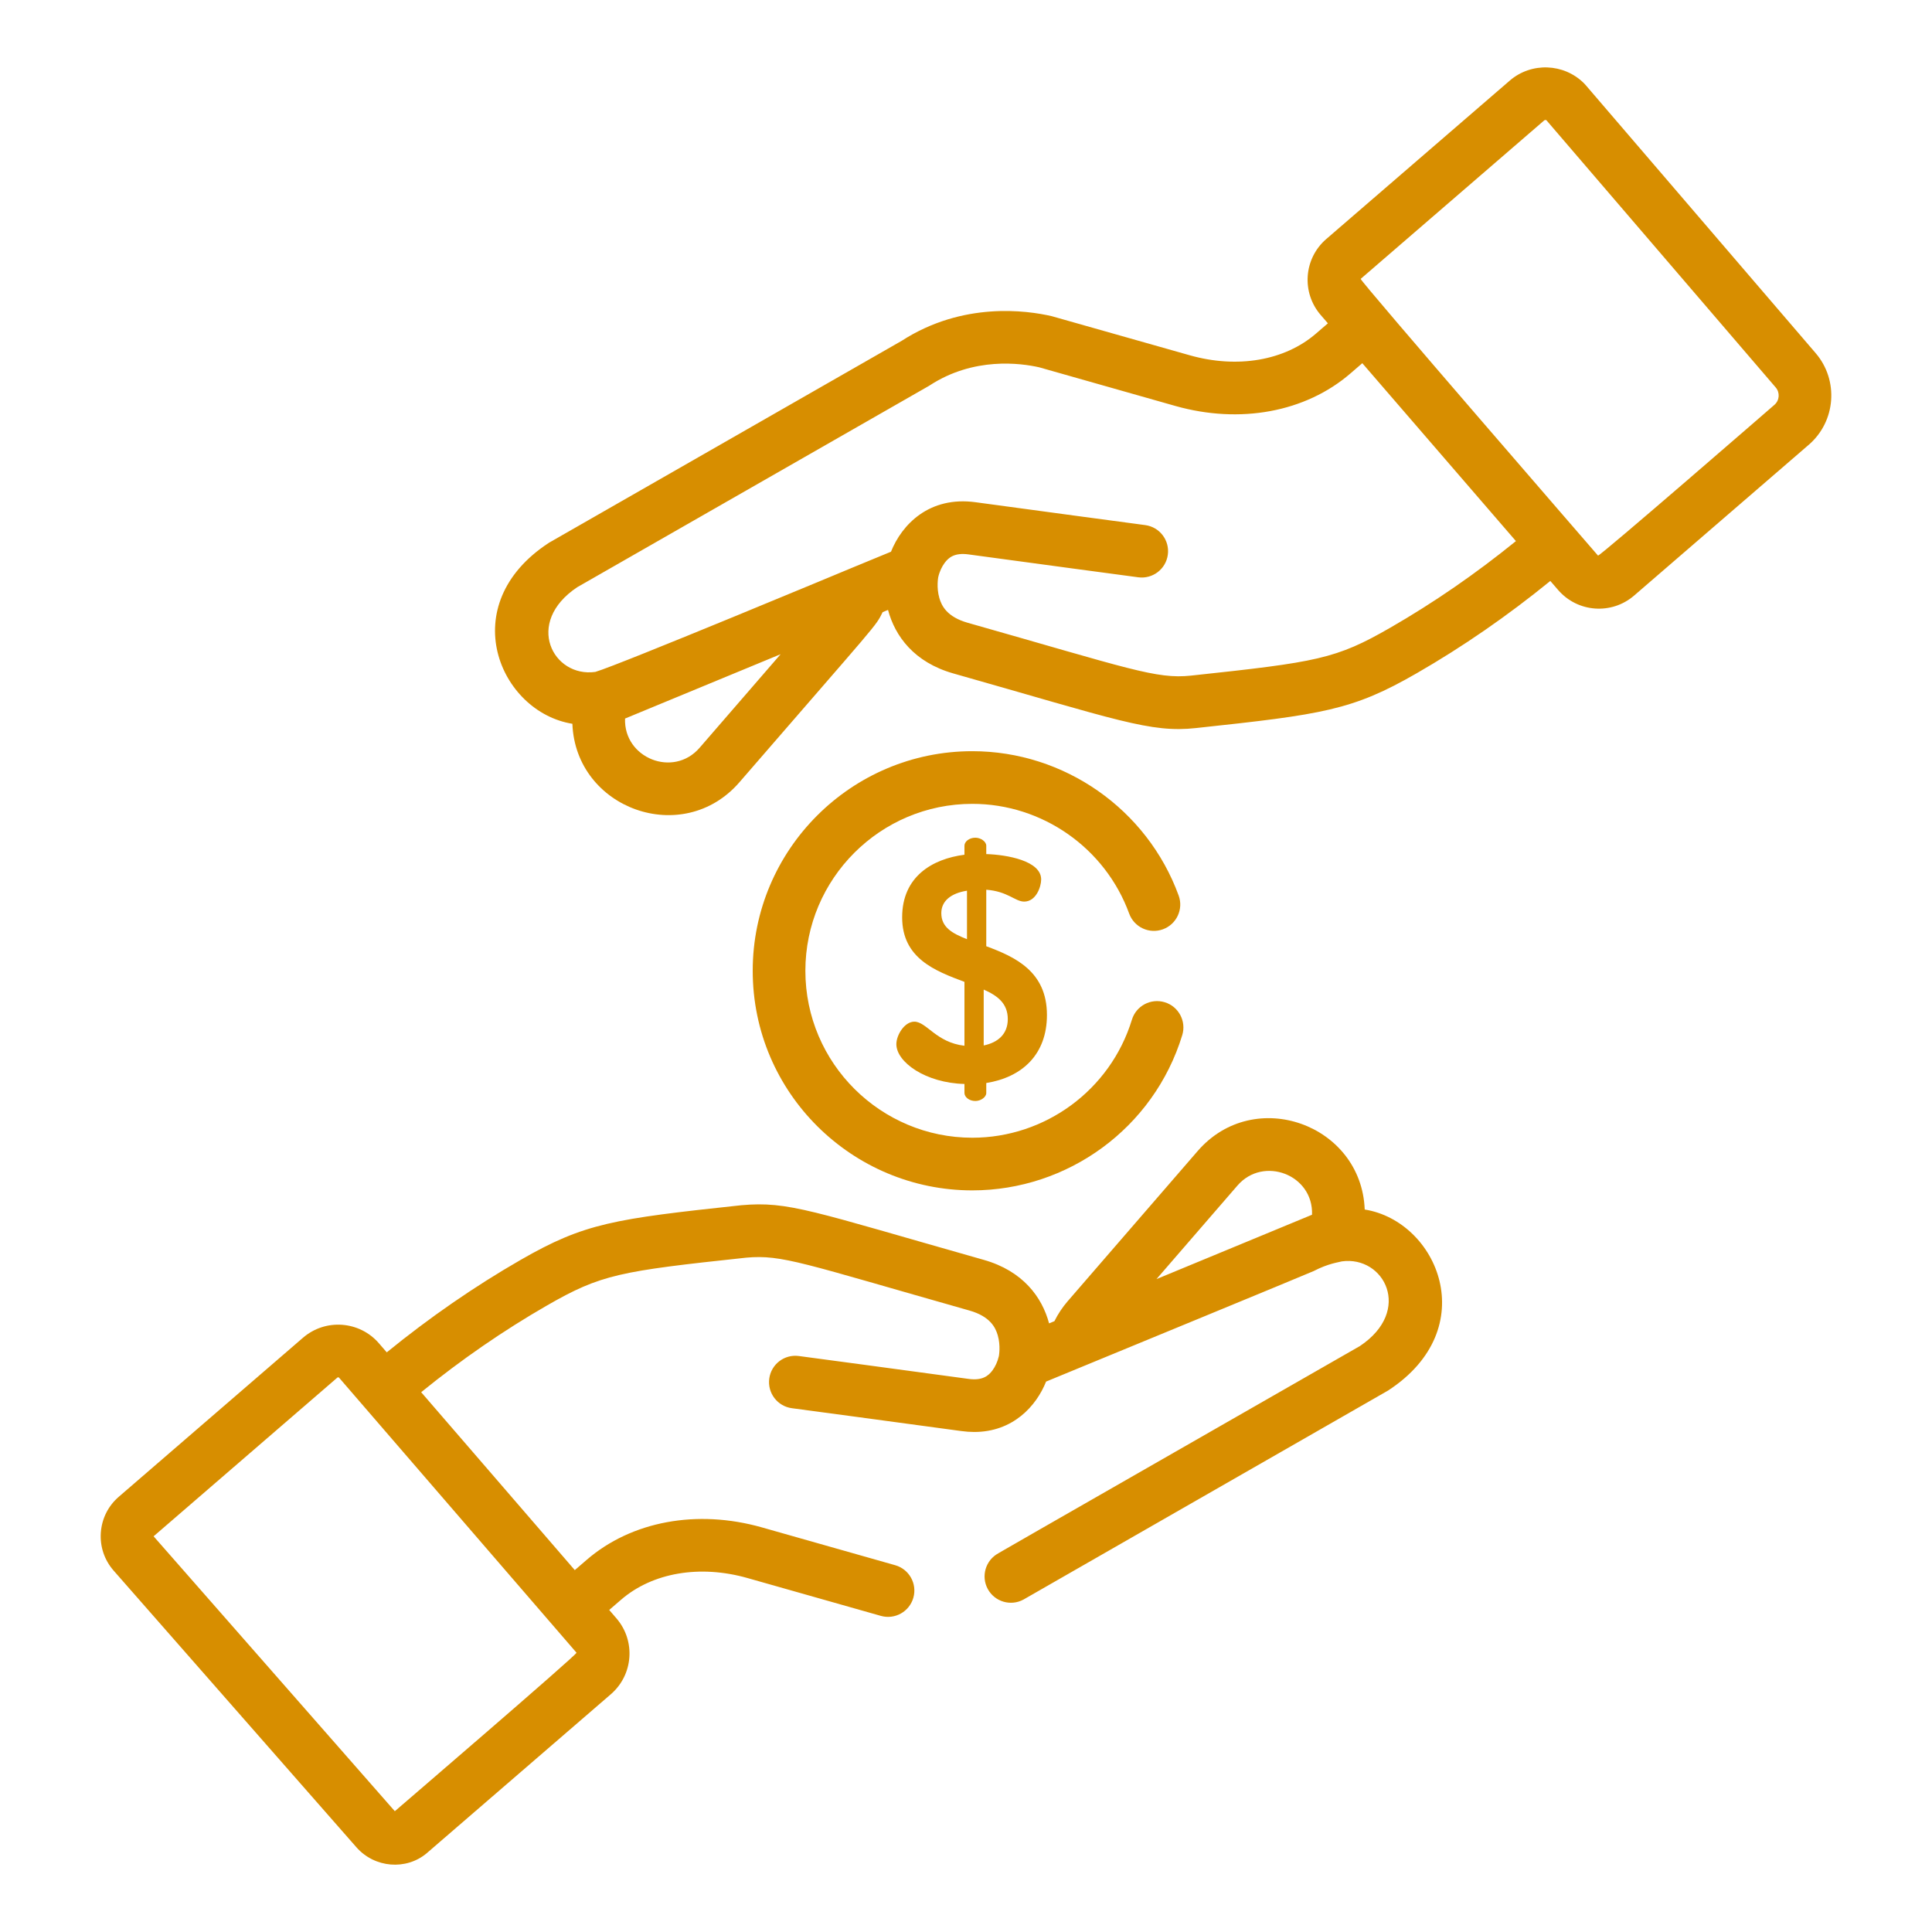 <svg width="86" height="86" viewBox="0 0 86 86" fill="none" xmlns="http://www.w3.org/2000/svg">
<g clip-path="url(#clip0_501_195)">
<path d="M80.822 15.72L70.571 3.773C70.551 3.751 70.531 3.729 70.51 3.708C69.615 2.813 68.163 2.76 67.206 3.587L59.037 10.64C58.034 11.506 57.923 13.018 58.789 14.022L59.109 14.392L58.582 14.847C57.184 16.055 55.08 16.416 52.954 15.813C52.911 15.801 46.861 14.084 46.817 14.074C45.715 13.818 42.862 13.413 40.137 15.171C40.093 15.196 24.483 24.131 24.44 24.158C20.188 26.928 22.236 31.699 25.479 32.218C25.62 35.998 30.389 37.738 32.915 34.82C39.169 27.595 38.963 27.909 39.29 27.248L39.529 27.15C39.841 28.319 40.693 29.483 42.436 29.977C49.744 32.05 51.211 32.632 53.239 32.408C58.905 31.801 60.204 31.615 63.057 29.972C65.11 28.791 67.108 27.41 69.01 25.86L69.358 26.263C70.226 27.267 71.739 27.375 72.74 26.511L80.516 19.797C81.721 18.757 81.858 16.928 80.822 15.72ZM31.143 33.285C29.971 34.64 27.759 33.742 27.823 31.985C27.823 31.985 34.747 29.121 34.748 29.121L31.143 33.285ZM61.888 27.94C59.46 29.338 58.643 29.471 53.014 30.074C51.469 30.24 50.247 29.756 43.076 27.722C42.155 27.461 41.914 26.968 41.814 26.621C41.676 26.146 41.764 25.692 41.764 25.692C41.822 25.437 41.93 25.218 42.049 25.057C42.224 24.821 42.487 24.592 43.116 24.679C45.334 24.984 50.614 25.69 50.667 25.697C51.311 25.783 51.899 25.332 51.984 24.691C52.07 24.049 51.62 23.459 50.978 23.374C50.925 23.367 45.649 22.661 43.435 22.357C41.364 22.071 40.143 23.351 39.661 24.559L37.952 25.264C37.952 25.264 27.539 29.609 26.5 29.909C24.616 30.173 23.325 27.72 25.694 26.139L41.328 17.19C41.329 17.19 41.33 17.189 41.331 17.189C41.35 17.177 41.369 17.166 41.387 17.154C43.344 15.88 45.428 16.162 46.261 16.351L52.314 18.069C55.201 18.887 58.117 18.346 60.114 16.622L60.641 16.167C61.535 17.202 66.685 23.166 67.479 24.086C65.689 25.539 63.813 26.832 61.888 27.94ZM78.984 18.022C78.921 18.077 71.187 24.794 71.133 24.731C71.079 24.668 60.506 12.469 60.569 12.414L68.737 5.361H68.737C68.753 5.348 68.773 5.341 68.793 5.341C68.809 5.341 68.824 5.345 68.838 5.354L79.043 17.247C79.24 17.476 79.214 17.824 78.984 18.022Z" fill="#D78E00"/>
<path d="M43.902 42.12V39.605C44.86 39.676 45.188 40.133 45.589 40.133C46.117 40.133 46.346 39.476 46.346 39.147C46.346 38.318 44.831 38.047 43.902 38.018V37.646C43.902 37.461 43.659 37.289 43.416 37.289C43.145 37.289 42.931 37.461 42.931 37.646V38.047C41.501 38.232 40.158 39.018 40.158 40.833C40.158 42.663 41.63 43.22 42.931 43.706V46.55C41.673 46.407 41.244 45.478 40.701 45.478C40.258 45.478 39.9 46.079 39.9 46.479C39.9 47.279 41.201 48.208 42.931 48.251V48.651C42.931 48.838 43.145 49.009 43.416 49.009C43.659 49.009 43.902 48.838 43.902 48.652V48.209C45.503 47.952 46.603 46.937 46.603 45.179C46.604 43.235 45.174 42.592 43.902 42.12ZM43.044 41.806C42.387 41.548 41.901 41.277 41.901 40.648C41.901 40.105 42.33 39.762 43.044 39.648V41.806ZM43.788 46.537V44.05C44.403 44.321 44.86 44.664 44.86 45.365C44.86 46.036 44.417 46.408 43.788 46.537Z" fill="#D78E00"/>
<path d="M60.748 53.84C60.606 50.06 55.837 48.32 53.311 51.238L47.525 57.923C47.291 58.194 47.094 58.491 46.936 58.81L46.698 58.908C46.386 57.739 45.533 56.575 43.791 56.081C36.105 53.901 35.104 53.464 33.011 53.648C33.003 53.648 32.995 53.649 32.988 53.65C27.322 54.258 26.023 54.443 23.169 56.086C21.116 57.267 19.119 58.648 17.216 60.198L16.868 59.795C16.004 58.794 14.487 58.683 13.486 59.548L5.287 66.627C4.815 67.034 4.532 67.601 4.488 68.223C4.445 68.845 4.648 69.445 5.059 69.914L15.865 82.228C16.674 83.15 18.081 83.266 19 82.489C19.003 82.486 19.017 82.474 19.021 82.47L27.19 75.417C28.193 74.551 28.304 73.039 27.438 72.036L27.118 71.665L27.645 71.21C29.043 70.003 31.147 69.641 33.273 70.244L39.209 71.928C39.832 72.105 40.48 71.743 40.657 71.12C40.833 70.498 40.472 69.85 39.849 69.673L33.913 67.989C31.026 67.171 28.11 67.712 26.113 69.436L25.586 69.891L21.074 64.665L18.748 61.972C20.537 60.519 22.413 59.225 24.338 58.117C26.768 56.719 27.584 56.587 33.226 55.982C34.821 55.843 35.7 56.222 43.151 58.336C44.072 58.597 44.312 59.089 44.413 59.437C44.551 59.911 44.463 60.365 44.463 60.365C44.406 60.615 44.299 60.838 44.178 61.001C44.003 61.236 43.739 61.466 43.111 61.379C40.893 61.074 35.612 60.368 35.559 60.361C34.916 60.275 34.328 60.725 34.242 61.367C34.157 62.009 34.607 62.598 35.249 62.684C35.302 62.691 40.578 63.397 42.791 63.701C42.99 63.728 43.181 63.742 43.364 63.742C45.09 63.742 46.129 62.591 46.565 61.499L48.275 60.794C48.275 60.794 58.347 56.645 58.472 56.581C59.142 56.236 59.556 56.198 59.727 56.149C61.612 55.885 62.902 58.338 60.533 59.918C44.066 69.344 44.437 69.144 44.437 69.144C43.869 69.454 43.66 70.166 43.97 70.734C44.28 71.302 44.993 71.511 45.56 71.201L61.786 61.899C66.037 59.131 63.992 54.359 60.748 53.84ZM25.663 73.568C25.718 73.63 17.637 80.568 17.575 80.623L6.837 68.386L15.018 61.321C15.023 61.317 15.036 61.306 15.057 61.308C15.079 61.31 15.089 61.322 15.094 61.327L25.663 73.568ZM51.479 56.937L55.084 52.772C56.236 51.44 58.469 52.287 58.403 54.072C58.403 54.072 51.48 56.936 51.479 56.937Z" fill="#D78E00"/>
<path d="M51.848 44.614C51.229 44.424 50.574 44.772 50.385 45.391C49.422 48.533 46.511 50.644 43.281 50.644C39.214 50.644 35.85 47.342 35.85 43.212C35.85 39.115 39.184 35.782 43.281 35.782C46.392 35.781 49.197 37.745 50.263 40.666C50.485 41.275 51.158 41.588 51.766 41.366C52.374 41.144 52.688 40.471 52.466 39.863C51.063 36.02 47.373 33.438 43.281 33.438C37.891 33.438 33.506 37.823 33.506 43.212C33.506 48.655 37.938 52.988 43.281 52.988C47.512 52.988 51.353 50.234 52.626 46.078C52.815 45.459 52.467 44.803 51.848 44.614Z" fill="#D78E00"/>
</g>
<defs>
<clipPath id="clip0_501_195">
<rect width="80" height="80" fill="white" transform="translate(3 3)"/>
</clipPath>
</defs>
</svg>

